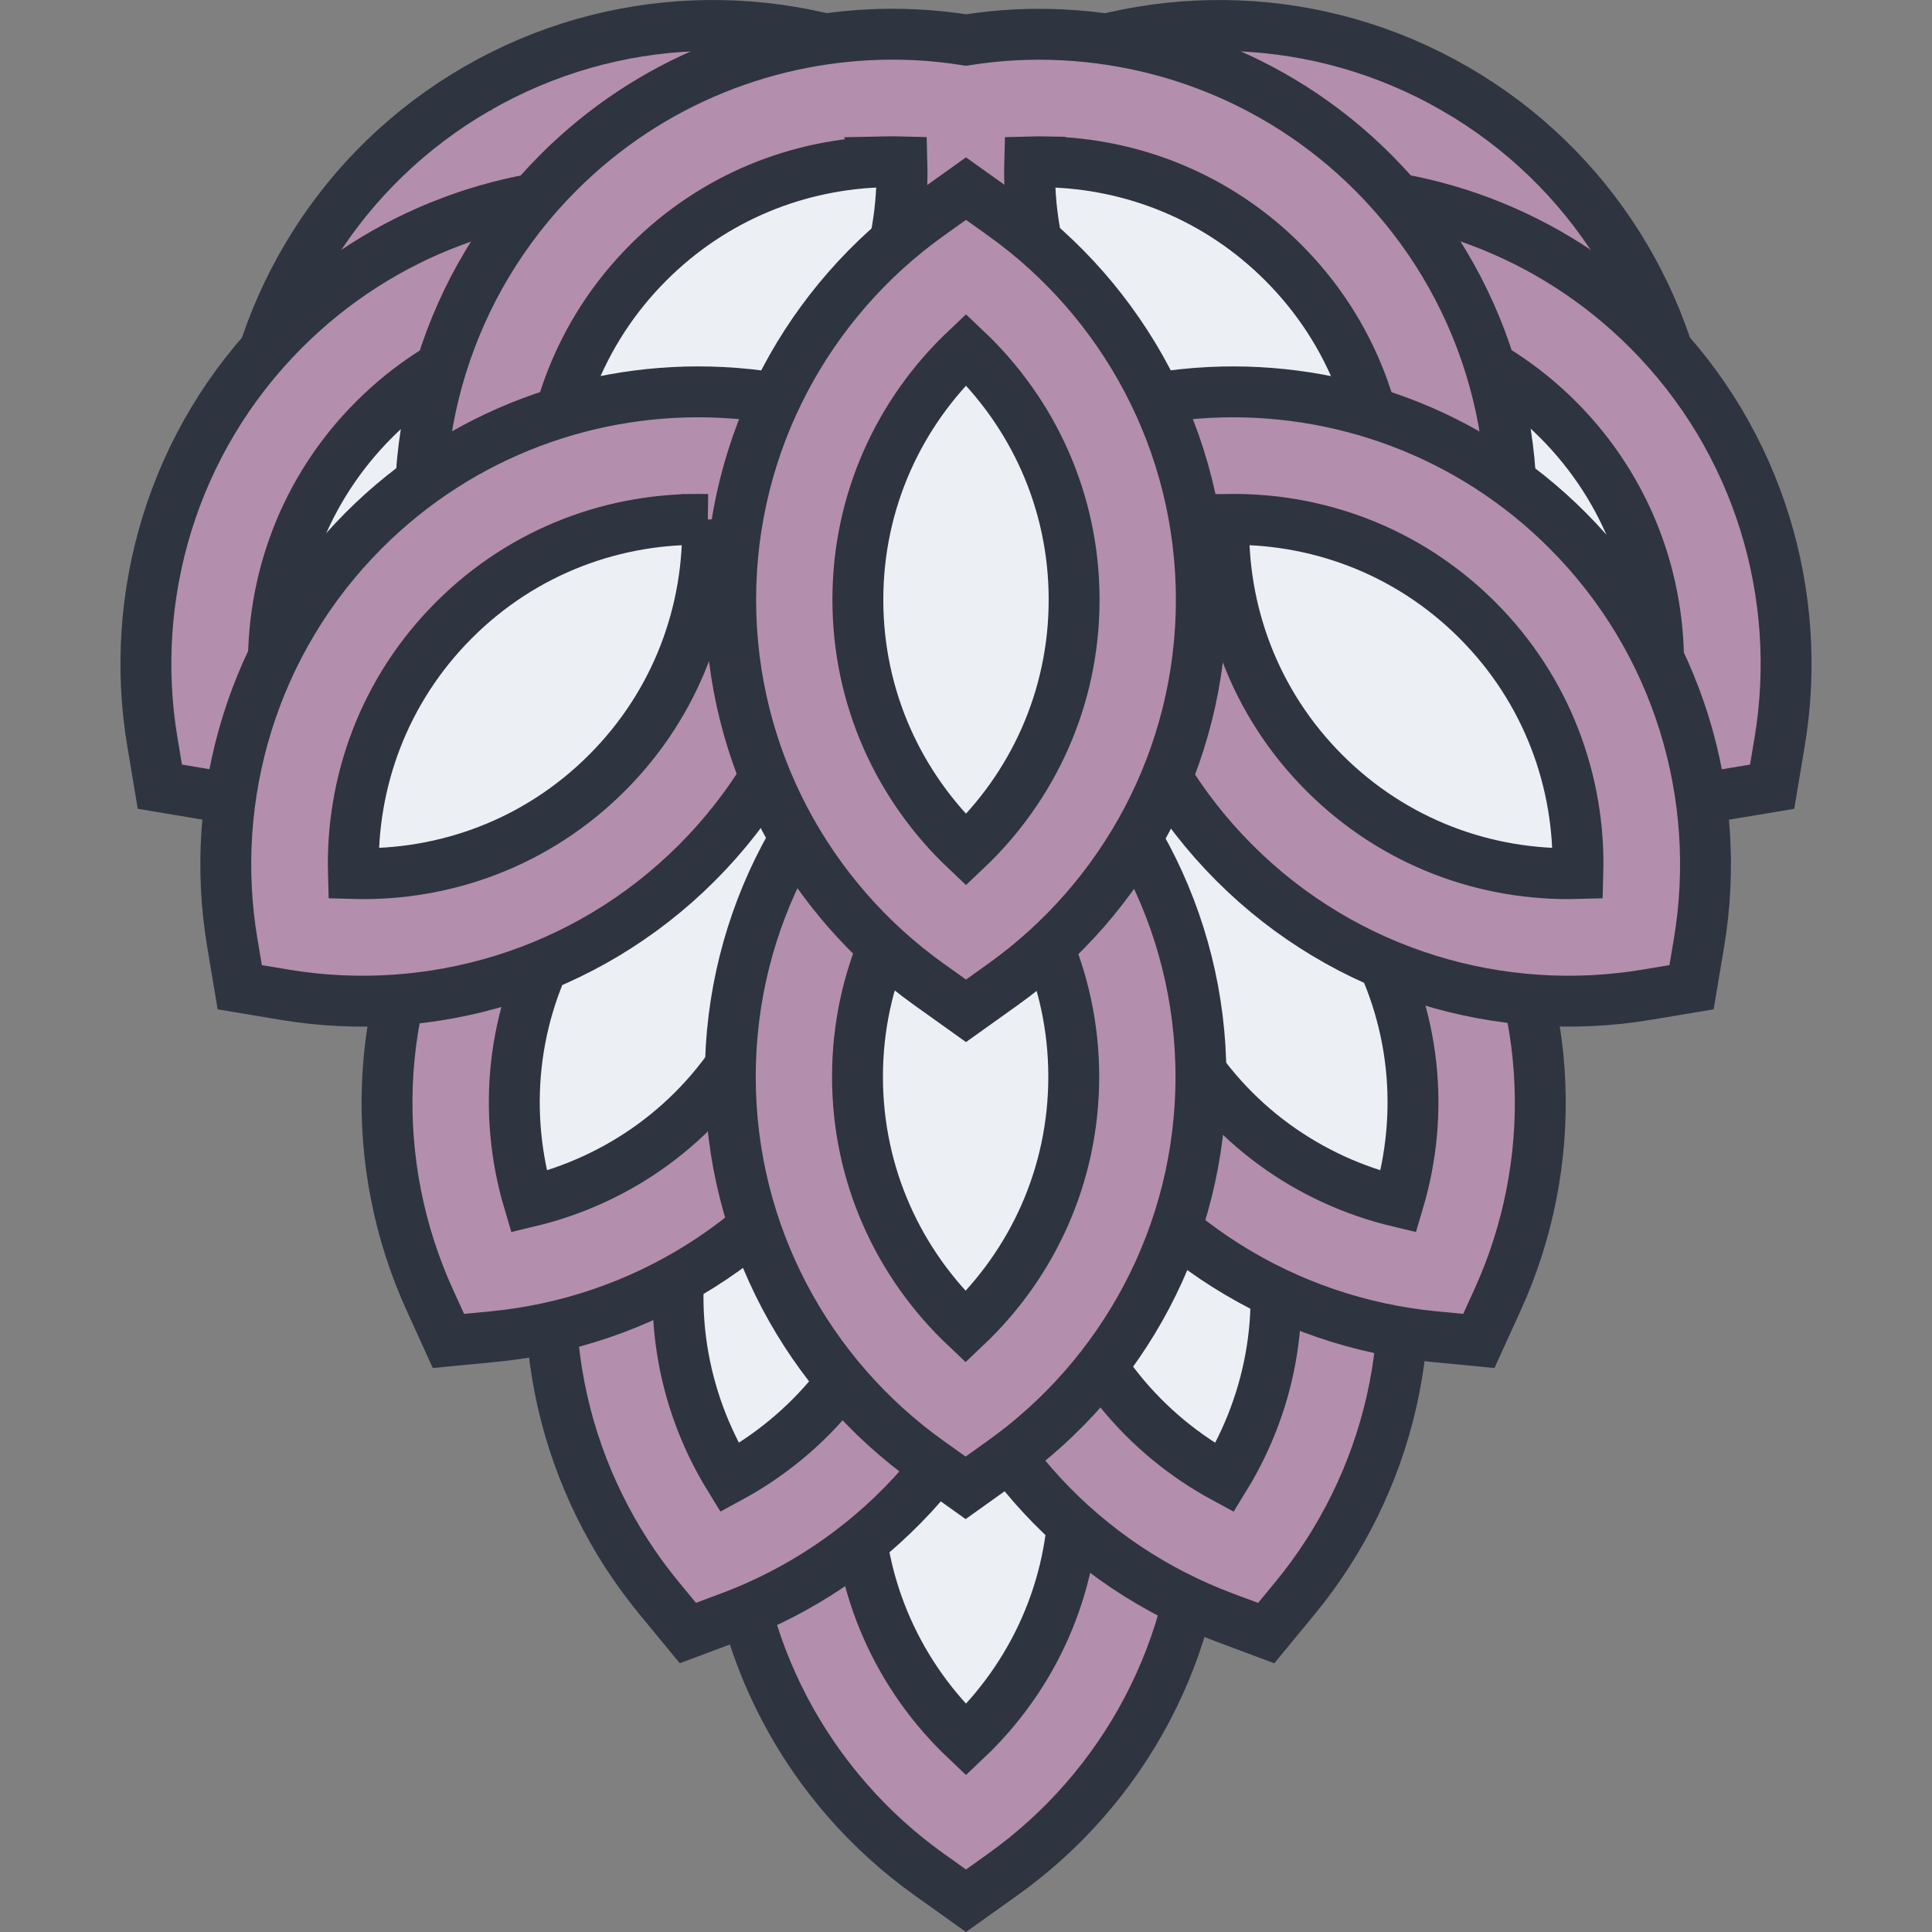 <?xml version="1.0" encoding="UTF-8" standalone="no"?>
<svg
   id="Layer_1"
   viewBox="0 0 300 300"
   version="1.1"
   sodipodi:docname="home-base.svg"
   inkscape:version="1.2.2 (b0a8486541, 2022-12-01)"
   width="300"
   height="300"
   inkscape:export-filename="walk-base.svg"
   inkscape:export-xdpi="96"
   inkscape:export-ydpi="96"
   xmlns:inkscape="http://www.inkscape.org/namespaces/inkscape"
   xmlns:sodipodi="http://sodipodi.sourceforge.net/DTD/sodipodi-0.dtd"
   xmlns="http://www.w3.org/2000/svg"
   xmlns:svg="http://www.w3.org/2000/svg">
  <rect x="0" y="0" width="300" height="300" fill="#808080" stroke="none"/>
  <sodipodi:namedview
     id="namedview15"
     pagecolor="#505050"
     bordercolor="#eeeeee"
     borderopacity="1"
     inkscape:showpageshadow="0"
     inkscape:pageopacity="0"
     inkscape:pagecheckerboard="0"
     inkscape:deskcolor="#d1d1d1"
     inkscape:zoom="1.0944469"
     inkscape:cx="257.20755"
     inkscape:cy="233.90811"
     inkscape:window-width="1920"
     inkscape:window-height="1014"
     inkscape:window-x="0"
     inkscape:window-y="0"
     inkscape:window-maximized="1"
     inkscape:current-layer="Layer_1"
     showgrid="false" />
  <defs
     id="defs1">
    <style
       id="style1">.cls-1{fill:#fff;stroke:#194b24;stroke-miterlimit:10;stroke-width:20px;}</style>
  </defs>
  <path
     style="color:#000000;fill:#eceff4;stroke:#2e3440;stroke-width:1.975;stroke-miterlimit:10;stroke-dasharray:none;stroke-opacity:1"
     d="m 194.315,68.502 c 18.469,10.666 40.068,10.972 58.112,2.765 C 250.52,51.534 239.459,32.987 220.98,22.321 202.502,11.664 180.913,11.348 162.869,19.565 c 1.906,19.733 12.967,38.28 31.446,48.947 z"
     id="path18" />
  <path
     style="color:#000000;fill:#b48ead;fill-opacity:1;stroke:#2e3440;stroke-width:7.901;stroke-miterlimit:10;stroke-dasharray:none;stroke-opacity:1"
     d="m 192.174,4.008 c -11.519,-0.448 -22.98,1.824 -33.398,6.568 l -6.416,2.922 0.677,7.016 c 2.201,22.783 15.046,44.26 36.34,56.551 l 14.814,8.551 v -2.151 c 17.502,5.471 36.166,4.142 52.325,-3.208 l 6.42,-2.92 -0.679,-7.019 C 260.056,47.535 247.211,26.058 225.917,13.767 l -0.002,-0.002 C 215.27,7.626 203.693,4.457 192.174,4.008 Z M 191.348,23.722 c 8.406,0.32 16.864,2.637 24.698,7.154 13.322,7.691 21.969,20.156 25.263,33.971 -13.616,4.05 -28.743,2.792 -42.057,-4.898 l -0.106,-0.062 C 185.884,52.192 177.269,39.762 173.984,25.983 c 5.612,-1.672 11.468,-2.485 17.364,-2.261 z"
     id="path19" />
  <path
     style="color:#000000;fill:#eceff4;stroke:#2e3440;stroke-width:1.975;stroke-miterlimit:10;stroke-dasharray:none;stroke-opacity:1"
     d="M 79.01,22.321 C 60.541,32.987 49.47,51.534 47.564,71.267 c 18.034,8.217 39.633,7.901 58.112,-2.765 18.469,-10.666 29.54,-29.214 31.446,-48.947 -18.034,-8.207 -39.633,-7.891 -58.112,2.765 z"
     id="path20" />
  <path
     style="color:#000000;fill:#b48ead;fill-opacity:1;stroke:#2e3440;stroke-width:7.901;stroke-miterlimit:10;stroke-dasharray:none;stroke-opacity:1"
     d="M 107.817,4.006 C 96.297,4.456 84.721,7.626 74.076,13.765 l -0.002,0.002 -0.004,0.002 C 52.788,26.06 39.933,47.532 37.732,70.318 l -0.677,7.014 6.414,2.922 c 20.829,9.49 45.852,9.092 67.143,-3.198 l 0.002,-0.002 c 21.282,-12.291 34.136,-33.763 36.338,-56.549 l 0.679,-7.018 -6.418,-2.92 C 130.799,5.828 119.336,3.557 107.817,4.006 Z m 0.829,19.714 c 5.896,-0.225 11.75,0.587 17.359,2.255 -3.296,13.815 -11.952,26.284 -25.269,33.975 -13.326,7.691 -28.452,8.954 -42.057,4.901 3.295,-13.815 11.95,-26.283 25.265,-33.975 7.833,-4.517 16.294,-6.836 24.702,-7.156 z"
     id="path21" />
  <path
     style="color:#000000;fill:#eceff4;stroke:#2e3440;stroke-width:1.975;stroke-miterlimit:10;stroke-dasharray:none;stroke-opacity:1"
     d="m 123.334,231.311 c 0,21.333 10.528,40.186 26.666,51.702 16.138,-11.516 26.666,-30.369 26.666,-51.702 0,-21.333 -10.528,-40.186 -26.666,-51.702 -16.138,11.516 -26.666,30.369 -26.666,51.702 z"
     id="path22" />
  <path
     style="color:#000000;fill:#b48ead;fill-opacity:1;stroke:#2e3440;stroke-width:7.901;stroke-miterlimit:10;stroke-dasharray:none;stroke-opacity:1"
     d="m 149.999,167.477 -5.737,4.093 c -18.633,13.297 -30.805,35.16 -30.805,59.742 0,24.582 12.172,46.445 30.805,59.742 l 5.737,4.093 5.737,-4.093 c 18.633,-13.297 30.805,-35.16 30.805,-59.742 0,-24.582 -12.172,-46.445 -30.805,-59.742 z m 0,24.964 c 10.32,9.76 16.79,23.486 16.79,38.87 0,15.385 -6.47,29.108 -16.79,38.868 -10.319,-9.76 -16.79,-23.484 -16.79,-38.868 0,-15.384 6.47,-29.11 16.79,-38.87 z"
     id="path23" />
  <path
     style="color:#000000;fill:#eceff4;stroke:#2e3440;stroke-width:1.975;stroke-miterlimit:10;stroke-dasharray:none;stroke-opacity:1"
     d="m 154.336,198.829 c 5.521,20.602 20.572,36.098 39.14,43.041 12.602,-15.298 17.896,-36.236 12.375,-56.838 -5.521,-20.602 -20.572,-36.098 -39.14,-43.041 -12.602,15.298 -17.896,36.236 -12.375,56.838 z"
     id="path24" />
  <path
     style="color:#000000;fill:#b48ead;fill-opacity:1;stroke:#2e3440;stroke-width:7.901;stroke-miterlimit:10;stroke-dasharray:none;stroke-opacity:1"
     d="m 163.569,130.272 -4.481,5.44 c -14.551,17.664 -20.654,41.931 -14.292,65.673 6.362,23.741 23.776,41.718 45.218,49.736 l 6.601,2.467 4.481,-5.44 c 14.551,-17.664 20.656,-41.931 14.294,-65.673 -6.362,-23.741 -23.778,-41.716 -45.22,-49.734 z m 6.464,24.116 c 12.492,6.756 22.295,18.345 26.276,33.201 3.981,14.854 1.282,29.787 -6.157,41.885 -12.492,-6.756 -22.295,-18.345 -26.276,-33.201 -3.981,-14.854 -1.282,-29.787 6.157,-41.885 z"
     id="path25" />
  <path
     style="color:#000000;fill:#eceff4;stroke:#2e3440;stroke-width:1.975;stroke-miterlimit:10;stroke-dasharray:none;stroke-opacity:1"
     d="m 180.547,166.267 c 10.666,18.469 29.214,29.54 48.947,31.446 8.217,-18.034 7.901,-39.633 -2.765,-58.112 -10.666,-18.469 -29.214,-29.54 -48.947,-31.446 -8.217,18.034 -7.901,39.633 2.765,58.112 z"
     id="path26" />
  <path
     style="color:#000000;fill:#b48ead;fill-opacity:1;stroke:#2e3440;stroke-width:7.901;stroke-miterlimit:10;stroke-dasharray:none;stroke-opacity:1"
     d="m 165.791,97.647 -2.922,6.412 c -9.49,20.829 -9.092,45.854 3.198,67.145 h 0.002 v 0.002 c 12.291,21.282 33.763,34.137 56.549,36.338 l 7.016,0.677 2.92,-6.414 c 9.49,-20.829 9.092,-45.852 -3.198,-67.143 v -0.002 h -0.002 c -12.291,-21.282 -33.763,-34.137 -56.549,-36.338 z m 12.48,21.624 c 13.816,3.296 26.287,11.951 33.978,25.269 7.691,13.326 8.954,28.452 4.901,42.057 -13.816,-3.296 -26.285,-11.951 -33.977,-25.267 -7.692,-13.326 -8.956,-28.453 -4.903,-42.059 z"
     id="path27" />
  <path
     style="color:#000000;fill:#eceff4;stroke:#2e3440;stroke-width:1.975;stroke-miterlimit:10;stroke-dasharray:none;stroke-opacity:1"
     d="m 97.577,185.022 c -5.521,20.602 -0.227,41.549 12.375,56.838 18.567,-6.943 33.619,-22.439 39.14,-43.041 5.521,-20.602 0.227,-41.549 -12.375,-56.838 -18.567,6.943 -33.619,22.439 -39.14,43.041 z"
     id="path28" />
  <path
     style="color:#000000;fill:#b48ead;fill-opacity:1;stroke:#2e3440;stroke-width:7.901;stroke-miterlimit:10;stroke-dasharray:none;stroke-opacity:1"
     d="m 139.857,130.262 -6.599,2.469 c -21.443,8.018 -38.858,25.993 -45.22,49.734 -6.363,23.743 -0.261,48.017 14.294,65.675 l 4.481,5.438 6.599,-2.469 c 21.443,-8.018 38.858,-25.993 45.22,-49.734 6.363,-23.743 0.261,-48.017 -14.294,-65.675 z m -6.462,24.116 c 7.436,12.092 10.137,27.032 6.157,41.885 -3.981,14.856 -13.787,26.443 -26.278,33.199 -7.436,-12.092 -10.137,-27.032 -6.157,-41.885 3.981,-14.856 13.787,-26.443 26.278,-33.199 z"
     id="path29" />
  <path
     style="color:#000000;fill:#eceff4;stroke:#2e3440;stroke-width:1.975;stroke-miterlimit:10;stroke-dasharray:none;stroke-opacity:1"
     d="m 78.466,139.601 c -10.666,18.469 -10.972,40.068 -2.765,58.112 19.733,-1.906 38.28,-12.967 48.947,-31.446 10.666,-18.469 10.972,-40.068 2.765,-58.112 -19.733,1.906 -38.28,12.967 -48.947,31.446 z"
     id="path30" />
  <path
     style="color:#000000;fill:#b48ead;fill-opacity:1;stroke:#2e3440;stroke-width:7.901;stroke-miterlimit:10;stroke-dasharray:none;stroke-opacity:1"
     d="m 133.483,97.645 -7.019,0.679 c -22.783,2.201 -44.26,15.046 -56.551,36.34 -12.292,21.285 -12.677,46.306 -3.202,67.137 l 2.92,6.42 7.019,-0.677 c 22.782,-2.201 44.258,-15.045 56.549,-36.338 l 0.002,-0.002 c 12.292,-21.285 12.677,-46.308 3.202,-67.139 z m -12.49,21.625 c 4.05,13.616 2.792,28.743 -4.898,42.057 h -0.002 v 0.002 c -7.691,13.324 -20.156,21.973 -33.973,25.267 -4.051,-13.616 -2.792,-28.743 4.898,-42.057 v -0.002 h 0.002 c 7.691,-13.324 20.156,-21.973 33.973,-25.267 z"
     id="path31" />
  <path
     style="color:#000000;fill:#eceff4;stroke:#2e3440;stroke-width:1.975;stroke-miterlimit:10;stroke-dasharray:none;stroke-opacity:1"
     d="m 123.275,167.195 c 0,21.333 10.528,40.186 26.666,51.702 16.138,-11.516 26.666,-30.369 26.666,-51.702 0,-21.333 -10.528,-40.186 -26.666,-51.702 -16.138,11.516 -26.666,30.369 -26.666,51.702 z"
     id="path32" />
  <path
     style="color:#000000;fill:#b48ead;fill-opacity:1;stroke:#2e3440;stroke-width:7.901;stroke-miterlimit:10;stroke-dasharray:none;stroke-opacity:1"
     d="m 149.941,103.359 -5.737,4.095 c -18.633,13.297 -30.805,35.16 -30.805,59.742 0,24.582 12.172,46.443 30.805,59.74 l 5.737,4.095 5.737,-4.095 c 18.633,-13.297 30.805,-35.158 30.805,-59.74 0,-24.582 -12.172,-46.445 -30.805,-59.742 z m 0,24.966 c 10.319,9.76 16.79,23.486 16.79,38.87 0,15.384 -6.47,29.108 -16.79,38.868 -10.32,-9.76 -16.79,-23.484 -16.79,-38.868 -1e-5,-15.385 6.47,-29.11 16.79,-38.87 z"
     id="path33" />
  <path
     style="color:#000000;fill:#eceff4;stroke:#2e3440;stroke-width:1.975;stroke-miterlimit:10;stroke-dasharray:none;stroke-opacity:1"
     d="m 211.183,95.869 c 15.081,15.081 35.861,20.977 55.416,17.708 3.269,-19.545 -2.627,-40.335 -17.708,-55.416 -15.081,-15.081 -35.861,-20.977 -55.416,-17.708 -3.269,19.545 2.627,40.335 17.708,55.416 z"
     id="path34" />
  <path
     style="color:#000000;fill:#b48ead;fill-opacity:1;stroke:#2e3440;stroke-width:7.901;stroke-miterlimit:10;stroke-dasharray:none;stroke-opacity:1"
     d="m 200.368,29.795 c -2.853,0.14 -5.699,0.446 -8.522,0.918 l -6.95,1.161 -1.161,6.95 c -3.776,22.575 3.084,46.648 20.464,64.028 17.378,17.378 41.446,24.241 64.028,20.466 l 6.95,-1.161 1.163,-6.95 C 280.115,92.632 273.253,68.557 255.874,51.177 240.667,35.971 220.34,28.817 200.368,29.795 Z m 2.184,19.735 c 14.198,-0.394 28.481,4.74 39.356,15.615 10.873,10.873 16.007,25.165 15.615,39.356 -14.198,0.394 -28.481,-4.74 -39.356,-15.615 C 207.293,78.013 202.16,63.721 202.551,49.53 Z"
     id="path35" />
  <path
     style="color:#000000;fill:#eceff4;stroke:#2e3440;stroke-width:1.975;stroke-miterlimit:10;stroke-dasharray:none;stroke-opacity:1"
     d="M 88.817,95.87 C 73.736,110.951 52.956,116.847 33.401,113.578 30.132,94.033 36.028,73.244 51.109,58.163 66.19,43.082 86.97,37.186 106.525,40.455 109.794,60 103.898,80.789 88.817,95.87 Z"
     id="path34-1" />
  <path
     style="color:#000000;fill:#b48ead;fill-opacity:1;stroke:#2e3440;stroke-width:7.901;stroke-miterlimit:10;stroke-dasharray:none;stroke-opacity:1"
     d="m 99.632,29.796 c 2.853,0.14 5.699,0.446 8.522,0.918 l 6.95,1.161 1.161,6.95 c 3.776,22.575 -3.084,46.648 -20.464,64.028 -17.378,17.378 -41.446,24.241 -64.028,20.466 L 24.823,122.158 23.66,115.208 C 19.885,92.634 26.747,68.558 44.126,51.179 59.333,35.972 79.66,28.818 99.632,29.796 Z M 97.449,49.531 C 83.251,49.138 68.967,54.271 58.092,65.146 47.219,76.019 42.085,90.311 42.477,104.502 56.675,104.896 70.958,99.763 81.834,88.888 92.707,78.015 97.84,63.723 97.449,49.531 Z"
     id="path35-3" />
  <path
     style="color:#000000;fill:#eceff4;stroke:#2e3440;stroke-width:1.975;stroke-miterlimit:10;stroke-dasharray:none;stroke-opacity:1"
     d="m 168.518,71.475 c 15.081,15.081 35.861,20.977 55.416,17.708 3.269,-19.545 -2.627,-40.335 -17.708,-55.416 -15.081,-15.081 -35.861,-20.967 -55.406,-17.698 -3.269,19.545 2.627,40.335 17.708,55.416 z"
     id="path36" />
  <path
     style="color:#000000;fill:#eceff4;stroke:#2e3440;stroke-width:1.975;stroke-miterlimit:10;stroke-dasharray:none;stroke-opacity:1"
     d="M 93.705,33.767 C 78.624,48.848 72.728,69.628 75.997,89.183 c 19.545,3.269 40.335,-2.627 55.416,-17.708 15.081,-15.081 20.977,-35.861 17.708,-55.416 -19.545,-3.269 -40.335,2.627 -55.416,17.708 z"
     id="path42" />
  <path
     id="path37"
     style="color:#000000;display:inline;fill:#b48ead;fill-opacity:1;stroke:#2e3440;stroke-width:7.901;stroke-miterlimit:10;stroke-dasharray:none;stroke-opacity:1"
     d="M 138.483,5.312 C 119.74,5.348 100.979,12.527 86.722,26.783 69.343,44.162 62.481,68.229 66.256,90.811 l 1.163,6.95 6.95,1.163 c 22.575,3.776 46.648,-3.086 64.028,-20.466 4.603,-4.603 8.446,-9.685 11.572,-15.075 3.124,5.39 6.965,10.472 11.566,15.075 0.003,0.003 0.006,0.006 0.01,0.01 17.378,17.371 41.44,24.231 64.018,20.457 l 6.95,-1.163 1.163,-6.95 C 237.451,68.237 230.589,44.163 213.209,26.783 198.002,11.576 177.674,4.431 157.709,5.411 c -2.577,0.127 -5.145,0.407 -7.698,0.804 -2.58,-0.404 -5.175,-0.686 -7.779,-0.814 -1.248,-0.061 -2.498,-0.091 -3.748,-0.089 z m -1.099,19.812 c 0.887,-0.019 1.775,-0.015 2.662,0.01 0.394,14.198 -4.742,28.481 -15.617,39.356 C 113.556,75.364 99.265,80.5 85.073,80.107 84.679,65.91 89.814,51.626 100.689,40.751 110.883,30.557 124.08,25.405 137.384,25.125 Z m 25.173,0.01 c 13.302,0.278 26.491,5.423 36.685,15.617 10.873,10.873 16.009,25.164 15.617,39.356 -14.194,0.393 -28.473,-4.739 -39.347,-15.607 -0.002,-0.002 -0.002,-0.004 -0.004,-0.006 -0.002,-0.002 -0.004,-0.002 -0.006,-0.004 -10.866,-10.872 -15.999,-25.159 -15.607,-39.347 0.887,-0.025 1.775,-0.028 2.662,-0.01 z" />
  <path
     style="color:#000000;fill:#eceff4;stroke:#2e3440;stroke-width:1.975;stroke-miterlimit:10;stroke-dasharray:none;stroke-opacity:1"
     d="m 198.67,127.009 c 15.081,15.081 35.861,20.977 55.416,17.708 3.269,-19.545 -2.627,-40.335 -17.708,-55.416 -15.081,-15.081 -35.861,-20.977 -55.416,-17.708 -3.269,19.545 2.627,40.335 17.708,55.416 z"
     id="path38" />
  <path
     style="color:#000000;fill:#b48ead;fill-opacity:1;stroke:#2e3440;stroke-width:7.901;stroke-miterlimit:10;stroke-dasharray:none;stroke-opacity:1"
     d="m 187.855,60.936 c -2.853,0.14 -5.699,0.444 -8.522,0.916 l -6.95,1.161 -1.161,6.95 c -3.776,22.575 3.084,46.65 20.464,64.03 17.378,17.378 41.446,24.239 64.028,20.464 l 6.95,-1.161 1.163,-6.95 C 267.602,123.771 260.74,99.698 243.36,82.318 228.154,67.112 207.827,59.958 187.855,60.936 Z m 2.184,19.733 c 14.198,-0.394 28.481,4.742 39.356,15.617 10.873,10.873 16.007,25.164 15.615,39.356 -14.198,0.394 -28.481,-4.742 -39.356,-15.617 C 194.78,109.152 189.646,94.861 190.038,80.669 Z"
     id="path39" />
  <path
     style="color:#000000;fill:#eceff4;stroke:#2e3440;stroke-width:1.975;stroke-miterlimit:10;stroke-dasharray:none;stroke-opacity:1"
     d="M 63.514,89.301 C 48.433,104.382 42.537,125.162 45.806,144.717 65.351,147.986 86.14,142.09 101.221,127.009 116.302,111.928 122.198,91.148 118.929,71.593 99.384,68.324 78.595,74.22 63.514,89.301 Z"
     id="path44" />
  <path
     style="color:#000000;fill:#b48ead;fill-opacity:1;stroke:#2e3440;stroke-width:7.901;stroke-miterlimit:10;stroke-dasharray:none;stroke-opacity:1"
     d="M 112.039,60.934 C 92.071,59.955 71.737,67.111 56.53,82.318 39.151,99.696 32.289,123.764 36.064,146.346 l 1.163,6.95 6.95,1.161 c 22.575,3.776 46.648,-3.084 64.028,-20.464 17.378,-17.378 24.241,-41.446 20.466,-64.028 l -1.163,-6.95 -6.95,-1.163 c -2.822,-0.472 -5.666,-0.778 -8.518,-0.918 z m -2.186,19.735 C 110.247,94.867 105.112,109.15 94.237,120.025 83.364,130.899 69.073,136.034 54.881,135.642 54.487,121.443 59.622,107.161 70.497,96.286 81.371,85.412 95.661,80.276 109.854,80.669 Z"
     id="path45" />
  <path
     style="color:#000000;fill:#eceff4;stroke:#2e3440;stroke-width:1.975;stroke-miterlimit:10;stroke-dasharray:none;stroke-opacity:1"
     d="m 123.334,93.123 c 0,21.333 10.528,40.186 26.666,51.702 16.138,-11.516 26.666,-30.369 26.666,-51.702 0,-21.333 -10.528,-40.186 -26.666,-51.702 -16.138,11.516 -26.666,30.369 -26.666,51.702 z"
     id="path46" />
  <path
     style="color:#000000;fill:#b48ead;fill-opacity:1;stroke:#2e3440;stroke-width:7.901;stroke-miterlimit:10;stroke-dasharray:none;stroke-opacity:1"
     d="m 149.999,29.287 -5.737,4.095 c -18.633,13.297 -30.805,35.16 -30.805,59.742 0,24.582 12.172,46.443 30.805,59.74 l 5.737,4.095 5.737,-4.095 c 18.633,-13.297 30.805,-35.158 30.805,-59.74 0,-24.582 -12.172,-46.445 -30.805,-59.742 z m 0,24.966 c 10.32,9.76 16.79,23.486 16.79,38.87 0,15.385 -6.47,29.108 -16.79,38.868 -10.319,-9.76 -16.79,-23.484 -16.79,-38.868 0,-15.384 6.47,-29.11 16.79,-38.87 z"
     id="path47" />
</svg>
